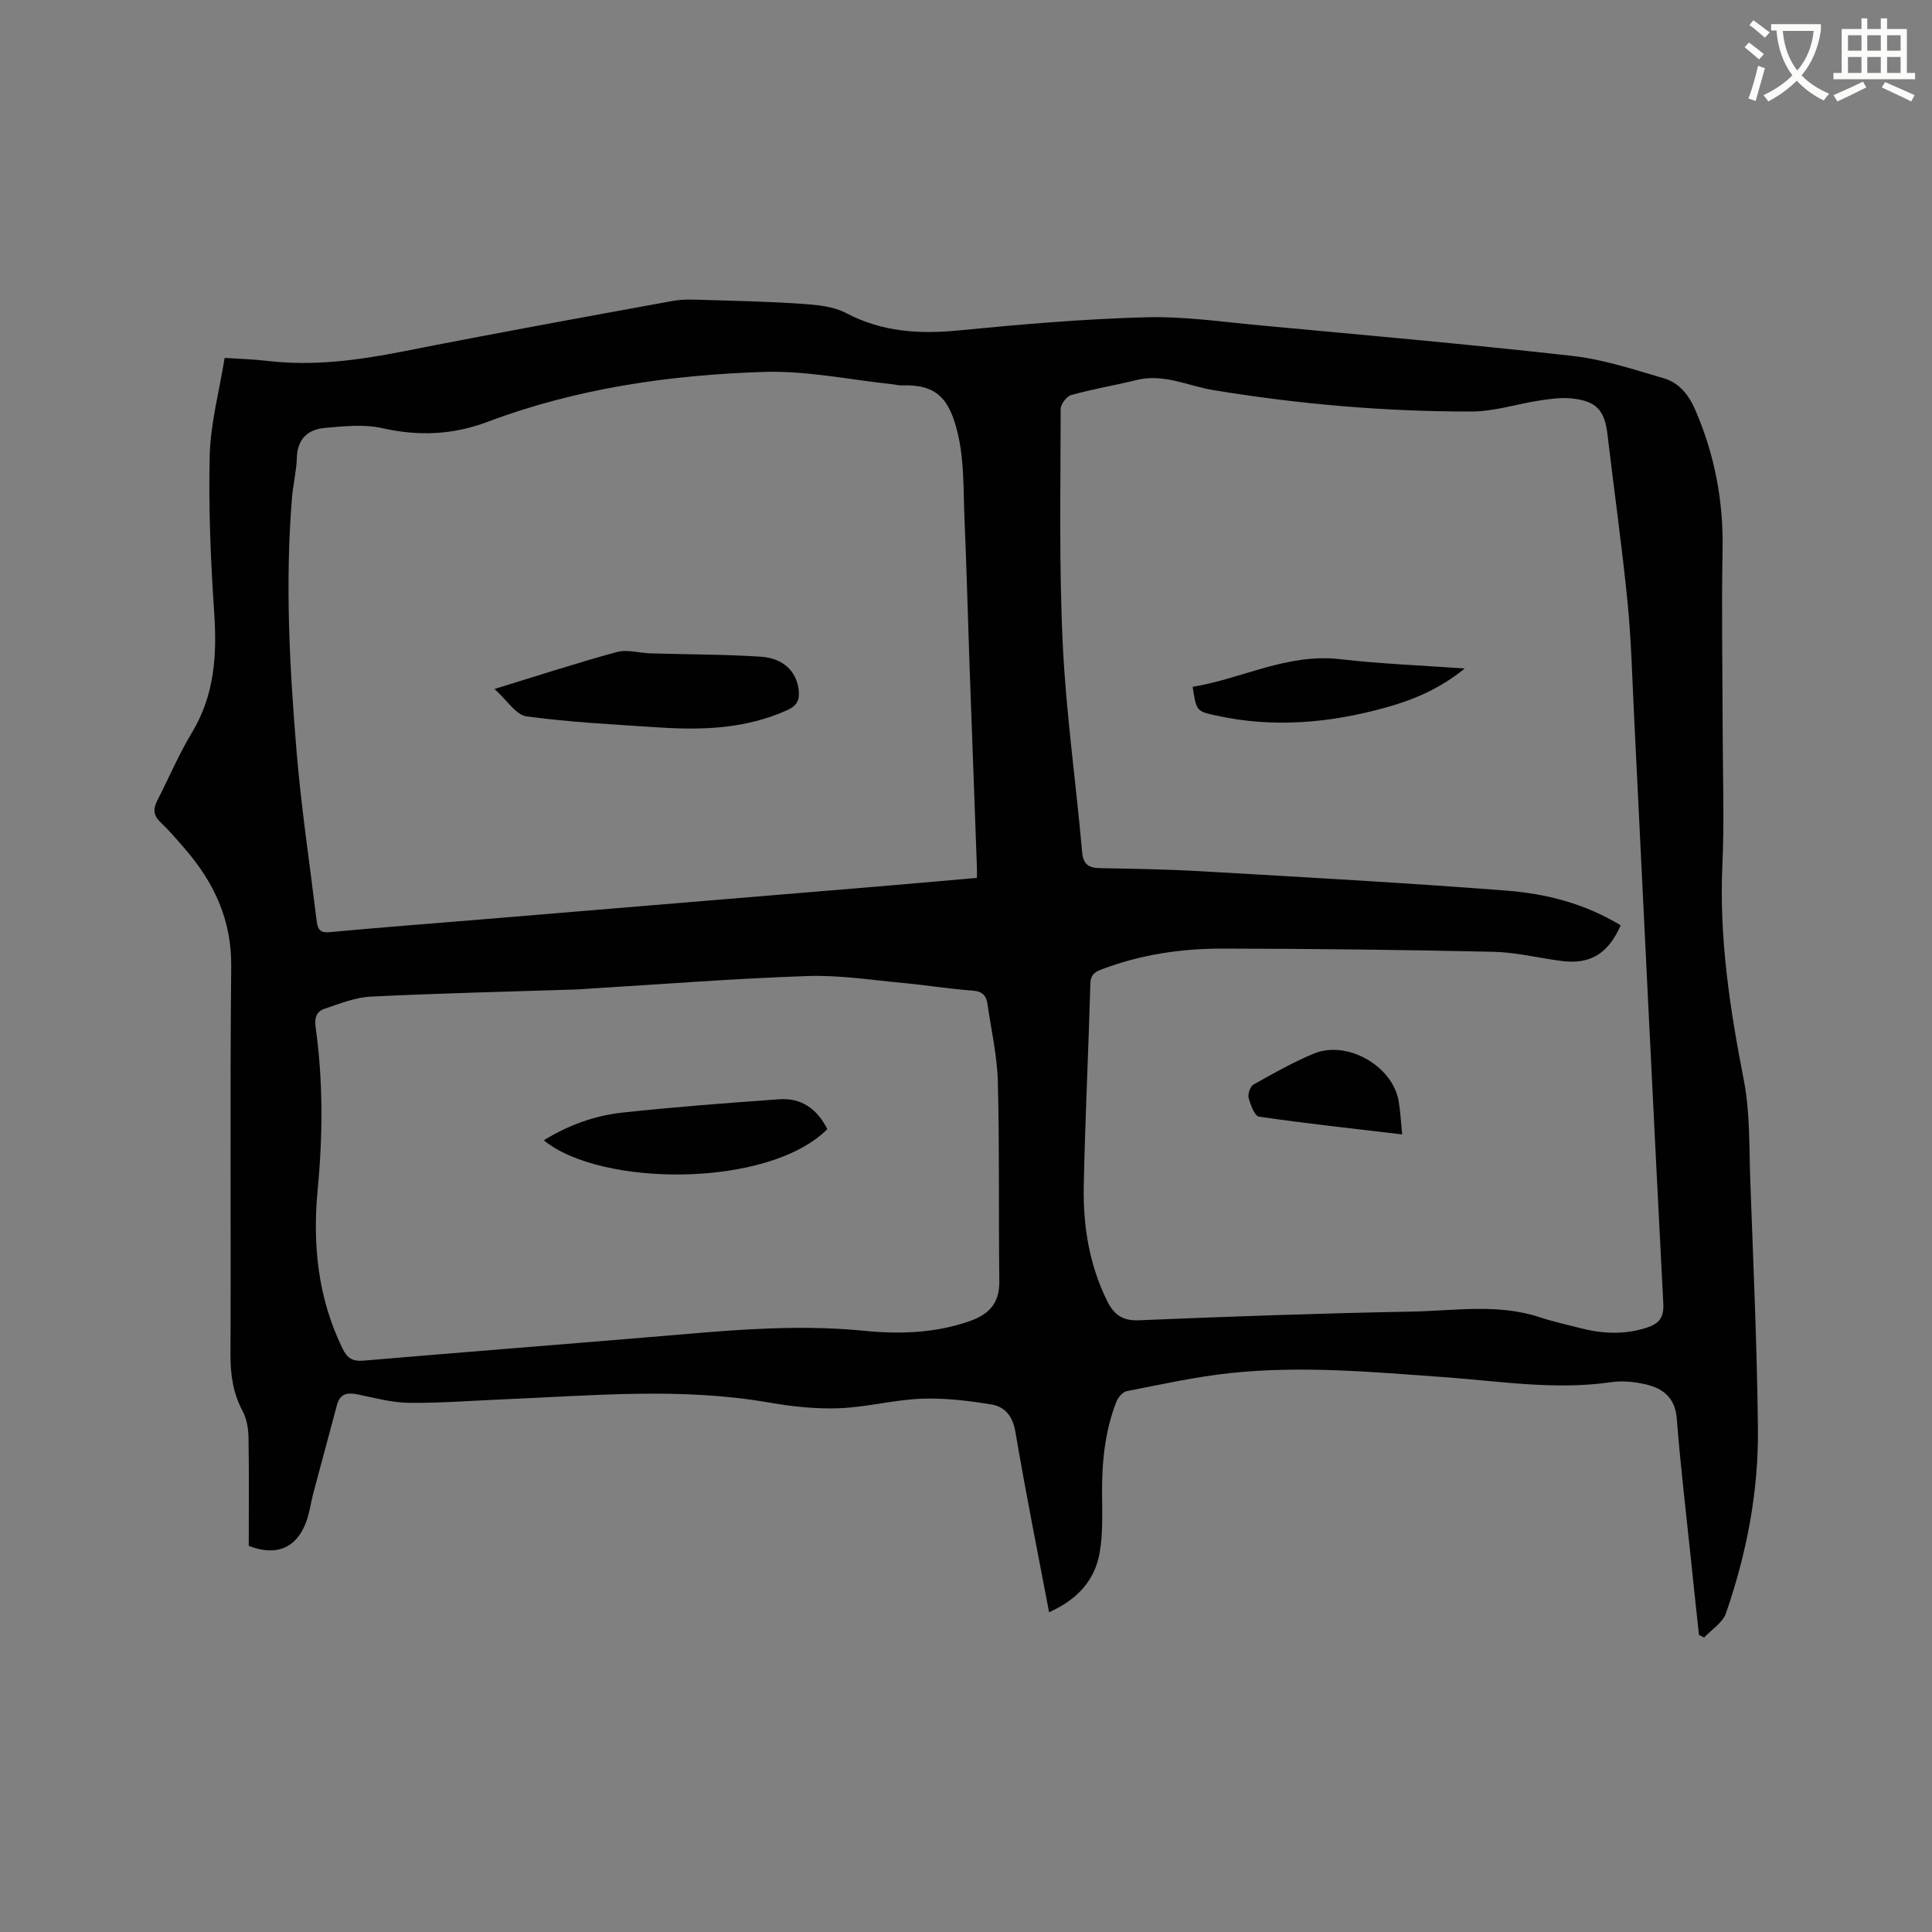 <svg enable-background="new 0 0 400 400" viewBox="0 0 400 400" xmlns="http://www.w3.org/2000/svg"><rect x="0" y="0" width="400" height="400" fill="#808080" stroke="none"/><path d="m362.1 8.8c1.1.8 2.1 1.6 3.1 2.4l-1 1.1c-1.3-1.1-2.3-2-3-2.5zm1.9 4.8c.5.2.9.4 1.4.5-.6 2.3-1.3 4.5-1.9 6.8l-1.5-.5c.8-2.1 1.4-4.3 2-6.8zm-1-9.4c1.3.9 2.4 1.8 3.4 2.5l-1 1.1c-1.4-1.2-2.4-2.1-3.2-2.6zm3.7 2.2v-1.4h10.3v1.2c-.5 3.6-1.8 6.8-4 9.4 1.5 1.6 3.4 2.8 5.7 3.8-.3.4-.7.8-1.1 1.4-2.3-1.1-4.1-2.5-5.6-4.1-1.6 1.6-3.6 3.1-5.9 4.3-.3-.5-.7-.9-1-1.3 2.4-1.1 4.4-2.5 6-4.1-1.9-2.5-3-5.6-3.3-9.3h-1.1zm8.8 0h-6.4c.3 3.3 1.3 6 3 8.2 2-2.3 3.1-5.1 3.4-8.2z" fill="#fbfcfa"/><path d="m385.3 3.8h1.3v2.2h2.8v-2.2h1.3v2.2h4.1v9.1h1.7v1.3h-16.9v-1.3h1.7v-9.1h4.1v-2.2zm.4 13.1.7 1.2c-1.8.9-3.8 1.9-6 2.9-.2-.4-.5-.8-.8-1.3 2.3-1 4.3-1.9 6.1-2.8zm-3.1-6.4h2.8v-3.2h-2.8zm0 4.6h2.8v-3.3h-2.8zm4-4.6h2.8v-3.2h-2.8zm0 4.6h2.8v-3.3h-2.8zm3.7 1.9c2.1.9 4.1 1.8 6.1 2.7l-.7 1.3c-2.2-1.1-4.2-2-6.1-2.9zm3.2-9.7h-2.8v3.2h2.8zm-2.8 7.8h2.8v-3.3h-2.8z" fill="#fbfcfa"/><g fill="#010101"><path d="m217.2 333.79c-2.39-12.6-4.88-24.94-6.97-37.34-.56-3.29-2.2-5.23-5.02-5.68-4.76-.77-9.65-1.37-14.44-1.18-5.69.22-11.33 1.76-17.02 1.97-4.83.18-9.75-.35-14.53-1.18-18.26-3.18-36.55-1.43-54.84-.67-6.56.28-13.13.8-19.69.73-3.55-.04-7.11-1.02-10.63-1.74-2.15-.44-3.67-.19-4.31 2.23-1.58 6.02-3.24 12.03-4.84 18.04-.57 2.14-.83 4.4-1.64 6.44-2.05 5.2-6.2 6.82-11.77 4.65 0-7.43.08-14.95-.05-22.46-.03-1.83-.37-3.85-1.21-5.43-1.96-3.68-2.53-7.45-2.52-11.58.11-26.83-.12-53.67.15-80.5.1-9.67-3.58-17.43-9.66-24.44-1.6-1.84-3.18-3.71-4.95-5.38-1.49-1.4-1.61-2.74-.72-4.48 2.41-4.68 4.45-9.57 7.17-14.06 4.7-7.77 5.23-16.05 4.64-24.82-.73-10.86-1.2-21.78-.93-32.65.17-6.61 1.96-13.18 3.09-20.16 3 .2 5.95.28 8.86.62 9.48 1.12 18.73-.12 28.03-1.95 18.6-3.68 37.25-7.07 55.9-10.47 2.26-.41 4.65-.26 6.97-.19 6.67.2 13.35.34 20.01.81 3.01.21 6.29.53 8.88 1.89 7.46 3.93 15.15 4.4 23.34 3.6 12.86-1.26 25.77-2.37 38.68-2.72 8-.22 16.06.97 24.07 1.71 21.42 1.99 42.85 3.88 64.23 6.28 6.44.72 12.76 2.81 19.02 4.65 3.13.92 5.13 3.4 6.49 6.54 4.03 9.3 5.85 18.92 5.65 29.07-.24 12.39 0 24.8.02 37.19.02 9.33.36 18.68-.06 28-.68 15.07 1.55 29.73 4.43 44.45 1.33 6.8 1.09 13.93 1.35 20.91.62 17.06 1.39 34.12 1.58 51.18.15 13.12-2.33 25.95-6.62 38.34-.68 1.96-2.97 3.36-4.52 5.02-.36-.18-.71-.36-1.07-.54-.58-5.43-1.17-10.86-1.73-16.3-.99-9.49-2.12-18.97-2.86-28.47-.33-4.3-2.8-6.26-6.41-7.1-2.33-.54-4.88-.79-7.23-.45-11.6 1.68-23.05-.22-34.56-1.05-14.69-1.06-29.41-2.4-44.13-.85-7.25.76-14.41 2.36-21.57 3.76-.85.17-1.8 1.33-2.15 2.25-2.37 6.11-2.99 12.51-2.94 19.03.03 4.01.18 8.1-.47 12.02-.99 5.94-4.78 9.93-10.5 12.46zm118.35-142.21c-2.6 5.88-6.31 8.12-12.14 7.39-4.73-.59-9.43-1.8-14.16-1.91-18.75-.42-37.5-.64-56.25-.66-8.4-.01-16.69 1.22-24.63 4.19-1.41.53-2.56 1-2.62 3-.39 13.99-1.09 27.97-1.37 41.96-.16 8.22 1.12 16.26 4.83 23.77 1.39 2.81 3.12 4.17 6.59 4.03 18.84-.79 37.69-1.45 56.55-1.8 8.83-.17 17.77-1.71 26.5 1.19 2.71.9 5.51 1.51 8.28 2.22 4.59 1.18 9.16 1.43 13.78-.07 2.53-.82 3.61-2.02 3.46-4.98-2.1-40.55-4.05-81.12-6.05-121.68-.39-7.94-.59-15.9-1.38-23.81-1.14-11.49-2.77-22.93-4.12-34.41-.6-5.06-2.24-6.98-7.45-7.52-2.16-.22-4.42.1-6.6.43-4.7.71-9.38 2.27-14.06 2.28-17.93.03-35.76-1.51-53.48-4.43-5.25-.86-10.28-3.48-15.87-2.1-4.5 1.11-9.09 1.87-13.56 3.11-.96.26-2.2 1.9-2.2 2.9-.01 16.22-.35 32.47.43 48.66.69 14.38 2.74 28.68 4.01 43.04.24 2.67 1.4 3.32 3.76 3.36 6.99.13 13.99.24 20.97.65 21.04 1.22 42.09 2.37 63.1 4 8.23.63 16.28 2.69 23.68 7.19zm-133.29-9.82c0-.93.02-1.54 0-2.16-.5-13.77-1.02-27.55-1.51-41.32-.36-10.28-.62-20.56-1.06-30.84-.25-5.88-.04-11.93-1.37-17.59-1.73-7.33-4.39-10.33-11.67-10.06-.63.02-1.26-.17-1.89-.24-8.85-.92-17.73-2.83-26.55-2.55-19.53.62-38.85 3.4-57.3 10.35-7.2 2.71-14.31 2.98-21.81 1.29-3.78-.85-7.93-.39-11.87-.04-3.47.31-5.66 2.26-5.77 6.17-.08 2.74-.77 5.45-1 8.2-1.46 17.71-.5 35.41.98 53.05.97 11.5 2.7 22.93 4.09 34.39.19 1.55.39 2.81 2.64 2.59 10.13-.95 20.27-1.71 30.4-2.55 27.57-2.29 55.13-4.57 82.7-6.87 6.93-.58 13.86-1.2 20.99-1.82zm-79.49 22.88v-.01c-1.16.08-2.32.19-3.49.23-14.18.46-28.36.78-42.52 1.48-3.24.16-6.47 1.48-9.61 2.53-1.65.55-2.07 1.9-1.8 3.83 1.56 11.18 1.49 22.38.42 33.61-1.08 11.36.04 22.41 5.13 32.86.97 1.99 2.04 2.73 4.33 2.54 19.63-1.68 39.28-3.21 58.92-4.85 14.88-1.24 29.73-2.83 44.7-1.34 7.29.73 14.55.52 21.67-1.91 4.27-1.45 6.43-3.76 6.38-8.39-.17-13.77.05-27.55-.31-41.31-.14-5.36-1.38-10.69-2.14-16.03-.25-1.76-1.07-2.65-3.11-2.79-4.75-.33-9.47-1.13-14.21-1.56-6.64-.61-13.31-1.68-19.93-1.45-14.83.49-29.63 1.66-44.43 2.56z"/><path d="m303.25 138.41c-5.19 4.21-10.6 6.48-16.28 8.06-11.56 3.22-23.26 4.29-35.12 1.69-4.16-.91-4.15-.95-4.92-5.96 10.18-1.67 19.58-6.98 30.46-5.73 8.37.97 16.8 1.29 25.86 1.94z"/><path d="m290.31 234.87c-10.32-1.22-20.01-2.27-29.64-3.68-.92-.13-1.77-2.45-2.15-3.88-.21-.81.33-2.39 1.01-2.77 4.06-2.29 8.14-4.59 12.43-6.38 6.92-2.9 16.38 2.5 17.63 9.87.34 2.05.44 4.15.72 6.84z"/><path d="m102.38 142.64c9.18-2.81 17.21-5.44 25.36-7.65 2.12-.58 4.6.21 6.92.28 7.61.23 15.24.2 22.84.69 4.73.31 7.43 3.09 7.86 6.92.22 1.98-.29 3.21-2.38 4.15-8.5 3.84-17.41 4.17-26.45 3.58-9.19-.6-18.41-1.06-27.52-2.29-2.2-.3-4.04-3.37-6.63-5.68z"/><path d="m171.29 233.78c-12.32 12.28-47.01 11.94-58.7 2.31 5.05-3.13 10.51-5.12 16.28-5.74 10.8-1.17 21.65-1.99 32.49-2.76 4.55-.32 7.82 1.98 9.93 6.19z"/></g></svg>